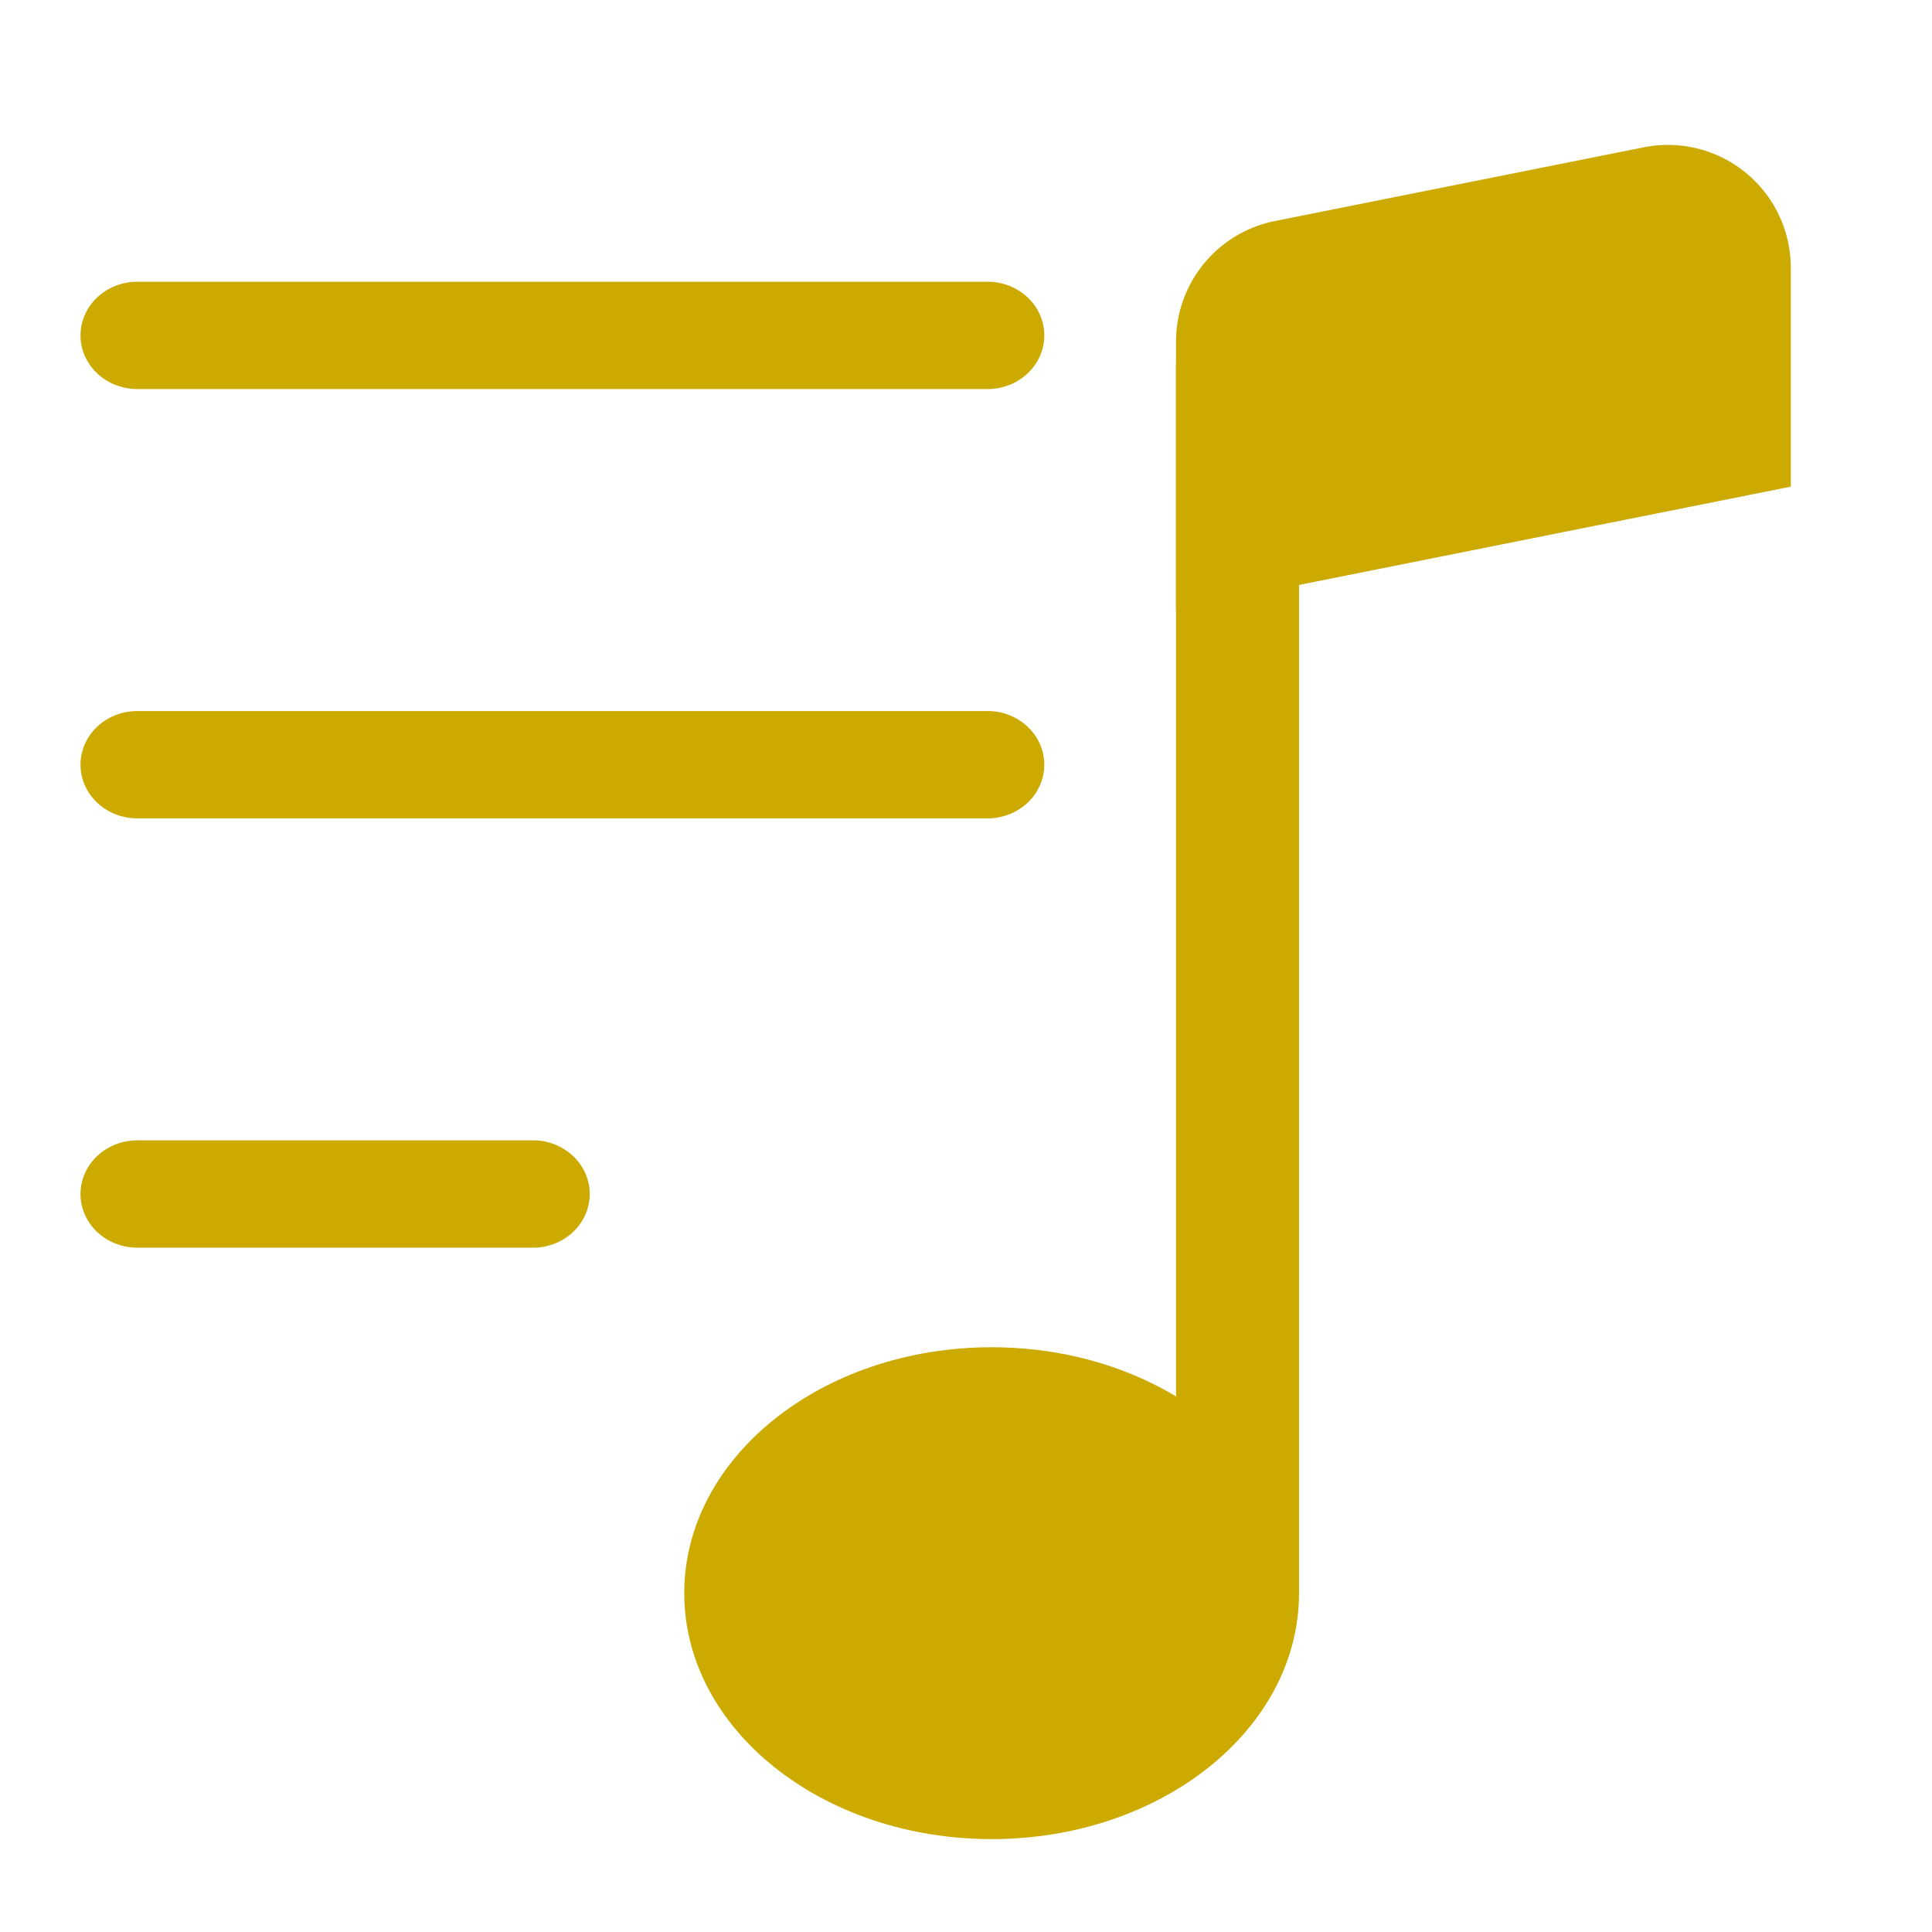 <?xml version="1.0" encoding="UTF-8" standalone="no"?>
<svg
   width="24"
   height="24"
   fill="currentColor"
   class="bi bi-music-note-list"
   viewBox="0 0 24 24"
   version="1.1"
   id="svg4"
   sodipodi:docname="music-note.svg"
   inkscape:version="1.4.2 (ebf0e940, 2025-05-08)"
   xmlns:inkscape="http://www.inkscape.org/namespaces/inkscape"
   xmlns:sodipodi="http://sodipodi.sourceforge.net/DTD/sodipodi-0.dtd"
   xmlns="http://www.w3.org/2000/svg"
   xmlns:svg="http://www.w3.org/2000/svg">
  <defs
     id="defs4" />
  <sodipodi:namedview
     id="namedview4"
     pagecolor="#ffffff"
     bordercolor="#000000"
     borderopacity="0.25"
     inkscape:showpageshadow="2"
     inkscape:pageopacity="0.0"
     inkscape:pagecheckerboard="0"
     inkscape:deskcolor="#d1d1d1"
     inkscape:zoom="26"
     inkscape:cx="13.384615"
     inkscape:cy="13.230769"
     inkscape:window-width="1072"
     inkscape:window-height="987"
     inkscape:window-x="1125"
     inkscape:window-y="46"
     inkscape:window-maximized="0"
     inkscape:current-layer="svg4" />
  <path
     fill-rule="evenodd"
     d="m 1,14.833 a 0.706,0.667 0 0 1 0.706,-0.667 h 4.941 a 0.706,0.667 0 0 1 0,1.333 H 1.706 A 0.706,0.667 0 0 1 1,14.833 M 1,9.5 A 0.706,0.667 0 0 1 1.706,8.833 H 12.294 a 0.706,0.667 0 0 1 0,1.333 H 1.706 A 0.706,0.667 0 0 1 1,9.5 M 1,4.167 A 0.706,0.667 0 0 1 1.706,3.5 H 12.294 a 0.706,0.667 0 0 1 0,1.333 H 1.706 A 0.706,0.667 0 0 1 1,4.167"
     id="path4"
     style="fill:#ccaa00;fill-opacity:1;stroke-width:1.372" />
  <path
     d="m 16.137,19.791 c 0,1.688 -1.711,3.055 -3.818,3.055 C 10.211,22.846 8.5,21.479 8.5,19.791 c 0,-1.688 1.711,-3.055 3.818,-3.055 2.108,0 3.818,1.367 3.818,3.055"
     id="path1"
     style="fill:#ccaa00;fill-opacity:1;stroke-width:1.527" />
  <path
     fill-rule="evenodd"
     d="M 16.137,4.518 V 19.791 H 14.609 V 4.518 Z"
     id="path2"
     style="fill:#ccaa00;fill-opacity:1;stroke-width:1.527" />
  <path
     d="m 14.609,4.243 a 1.527,1.527 0 0 1 1.228,-1.497 l 4.582,-0.916 a 1.527,1.527 0 0 1 1.827,1.497 V 6.045 L 14.609,7.572 Z"
     id="path3"
     style="fill:#ccaa00;fill-opacity:1;stroke-width:1.527" />
</svg>
